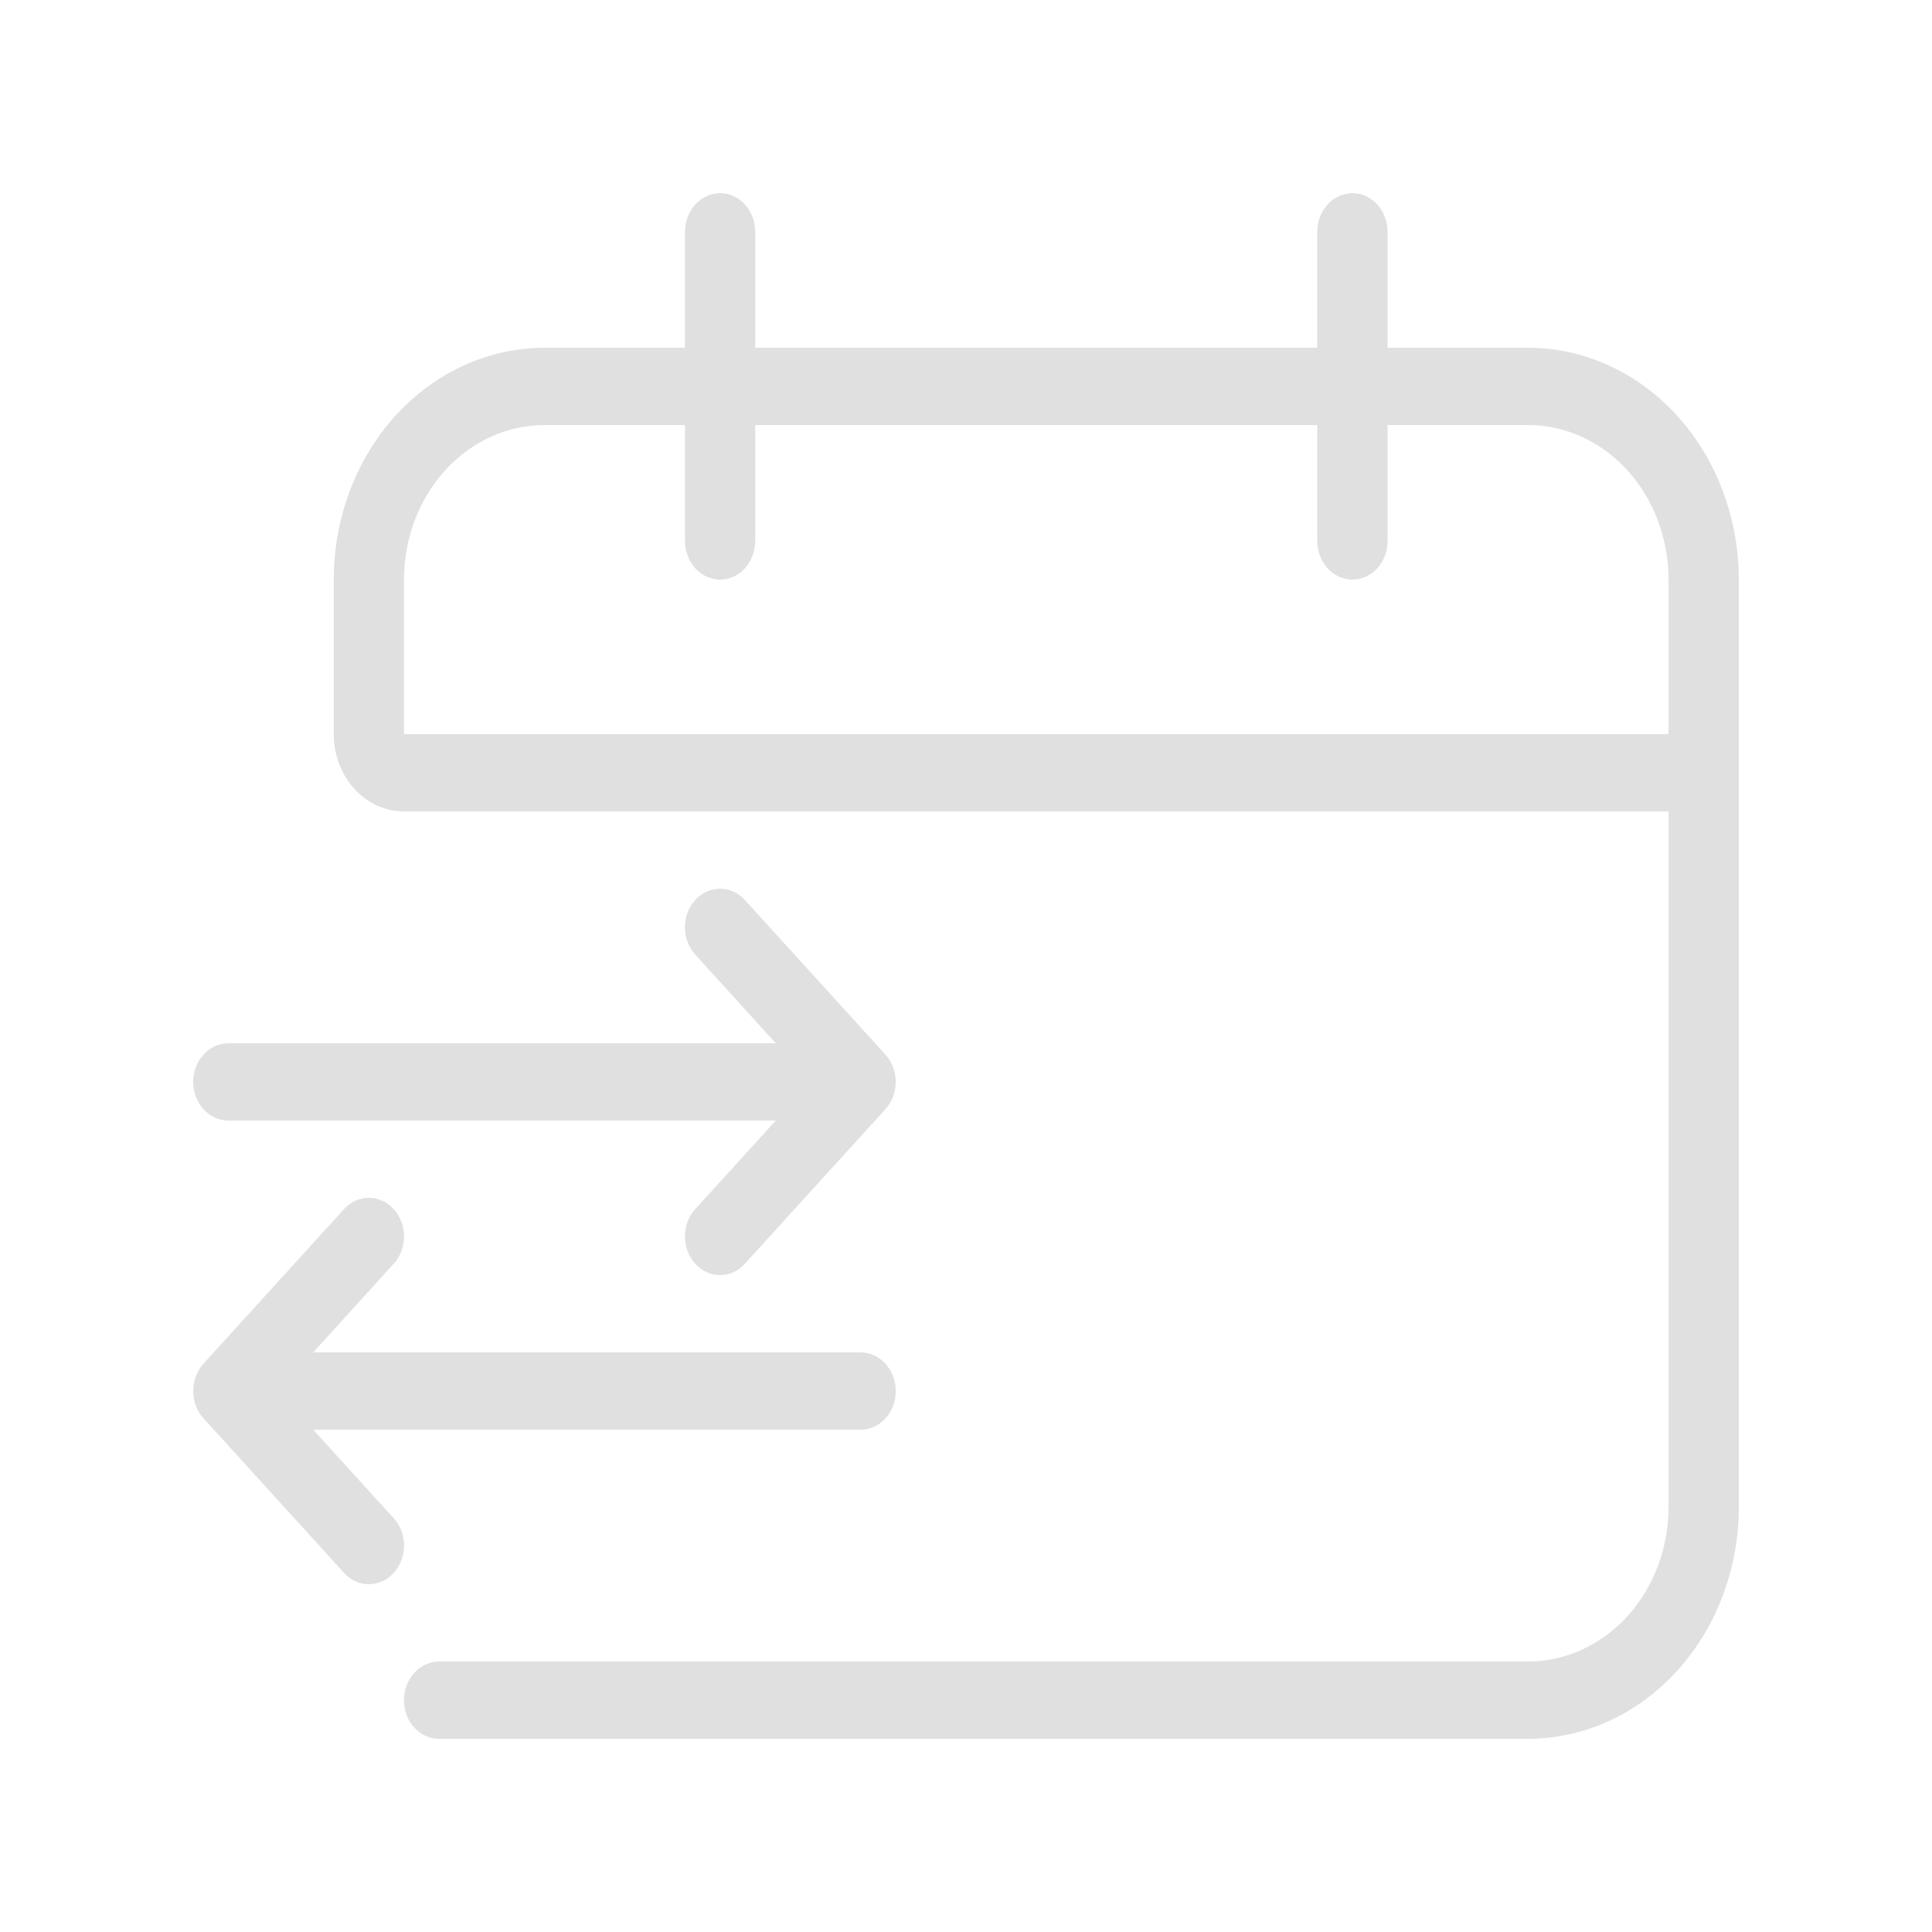 <svg width="20" height="20" viewBox="0 0 20 20" fill="none" xmlns="http://www.w3.org/2000/svg">
<path fill-rule="evenodd" clip-rule="evenodd" d="M17.273 8.4H4.182C3.781 8.4 3.455 8.042 3.455 7.6C3.455 6.902 3.455 6 3.455 6C3.455 5.363 3.685 4.753 4.094 4.303C4.503 3.853 5.058 3.6 5.637 3.6H7.091V2.4C7.091 2.294 7.13 2.192 7.197 2.117C7.266 2.042 7.358 2 7.455 2C7.551 2 7.644 2.042 7.712 2.117C7.78 2.192 7.818 2.294 7.818 2.4V3.6H13.636V2.4C13.636 2.294 13.675 2.192 13.743 2.117C13.811 2.042 13.903 2 14 2C14.097 2 14.189 2.042 14.258 2.117C14.325 2.192 14.364 2.294 14.364 2.4V3.6H15.818C16.397 3.6 16.952 3.853 17.361 4.303C17.77 4.753 18 5.363 18 6V15.6C18 16.237 17.77 16.847 17.361 17.297C16.952 17.747 16.397 18 15.818 18C13.599 18 6.261 18 4.543 18C4.447 18 4.356 17.958 4.288 17.883C4.22 17.809 4.182 17.708 4.182 17.602V17.6C4.182 17.494 4.221 17.392 4.288 17.317C4.357 17.242 4.449 17.2 4.546 17.2C6.515 17.2 15.818 17.2 15.818 17.2C16.204 17.2 16.574 17.031 16.847 16.731C17.119 16.431 17.273 16.024 17.273 15.6V8.4ZM3.242 14.8L4.076 15.717C4.218 15.873 4.218 16.126 4.076 16.282C3.933 16.439 3.703 16.439 3.561 16.282L2.106 14.682C1.965 14.526 1.965 14.274 2.106 14.117L3.561 12.517C3.703 12.361 3.933 12.361 4.076 12.517C4.218 12.673 4.218 12.926 4.076 13.082L3.242 14H8.909C9.11 14 9.273 14.179 9.273 14.4C9.273 14.621 9.11 14.8 8.909 14.8H3.242ZM8.031 10.8H2.364C2.163 10.8 2 10.979 2 11.2C2 11.421 2.163 11.6 2.364 11.6H8.031L7.197 12.517C7.055 12.673 7.055 12.926 7.197 13.082C7.339 13.239 7.57 13.239 7.711 13.082L9.166 11.482C9.308 11.326 9.308 11.074 9.166 10.917L7.711 9.317C7.57 9.161 7.339 9.161 7.197 9.317C7.055 9.473 7.055 9.726 7.197 9.882L8.031 10.8ZM7.091 4.4H5.637C5.251 4.4 4.881 4.569 4.608 4.869C4.335 5.169 4.182 5.576 4.182 6V7.6H17.273V6C17.273 5.576 17.119 5.169 16.847 4.869C16.574 4.569 16.204 4.4 15.818 4.4H14.364V5.6C14.364 5.706 14.325 5.808 14.258 5.883C14.189 5.958 14.097 6 14 6C13.903 6 13.811 5.958 13.743 5.883C13.675 5.808 13.636 5.706 13.636 5.6V4.4H7.818V5.6C7.818 5.706 7.78 5.808 7.712 5.883C7.644 5.958 7.551 6 7.455 6C7.358 6 7.266 5.958 7.197 5.883C7.13 5.808 7.091 5.706 7.091 5.6V4.4Z" fill="#E0E0E0"/>
</svg>